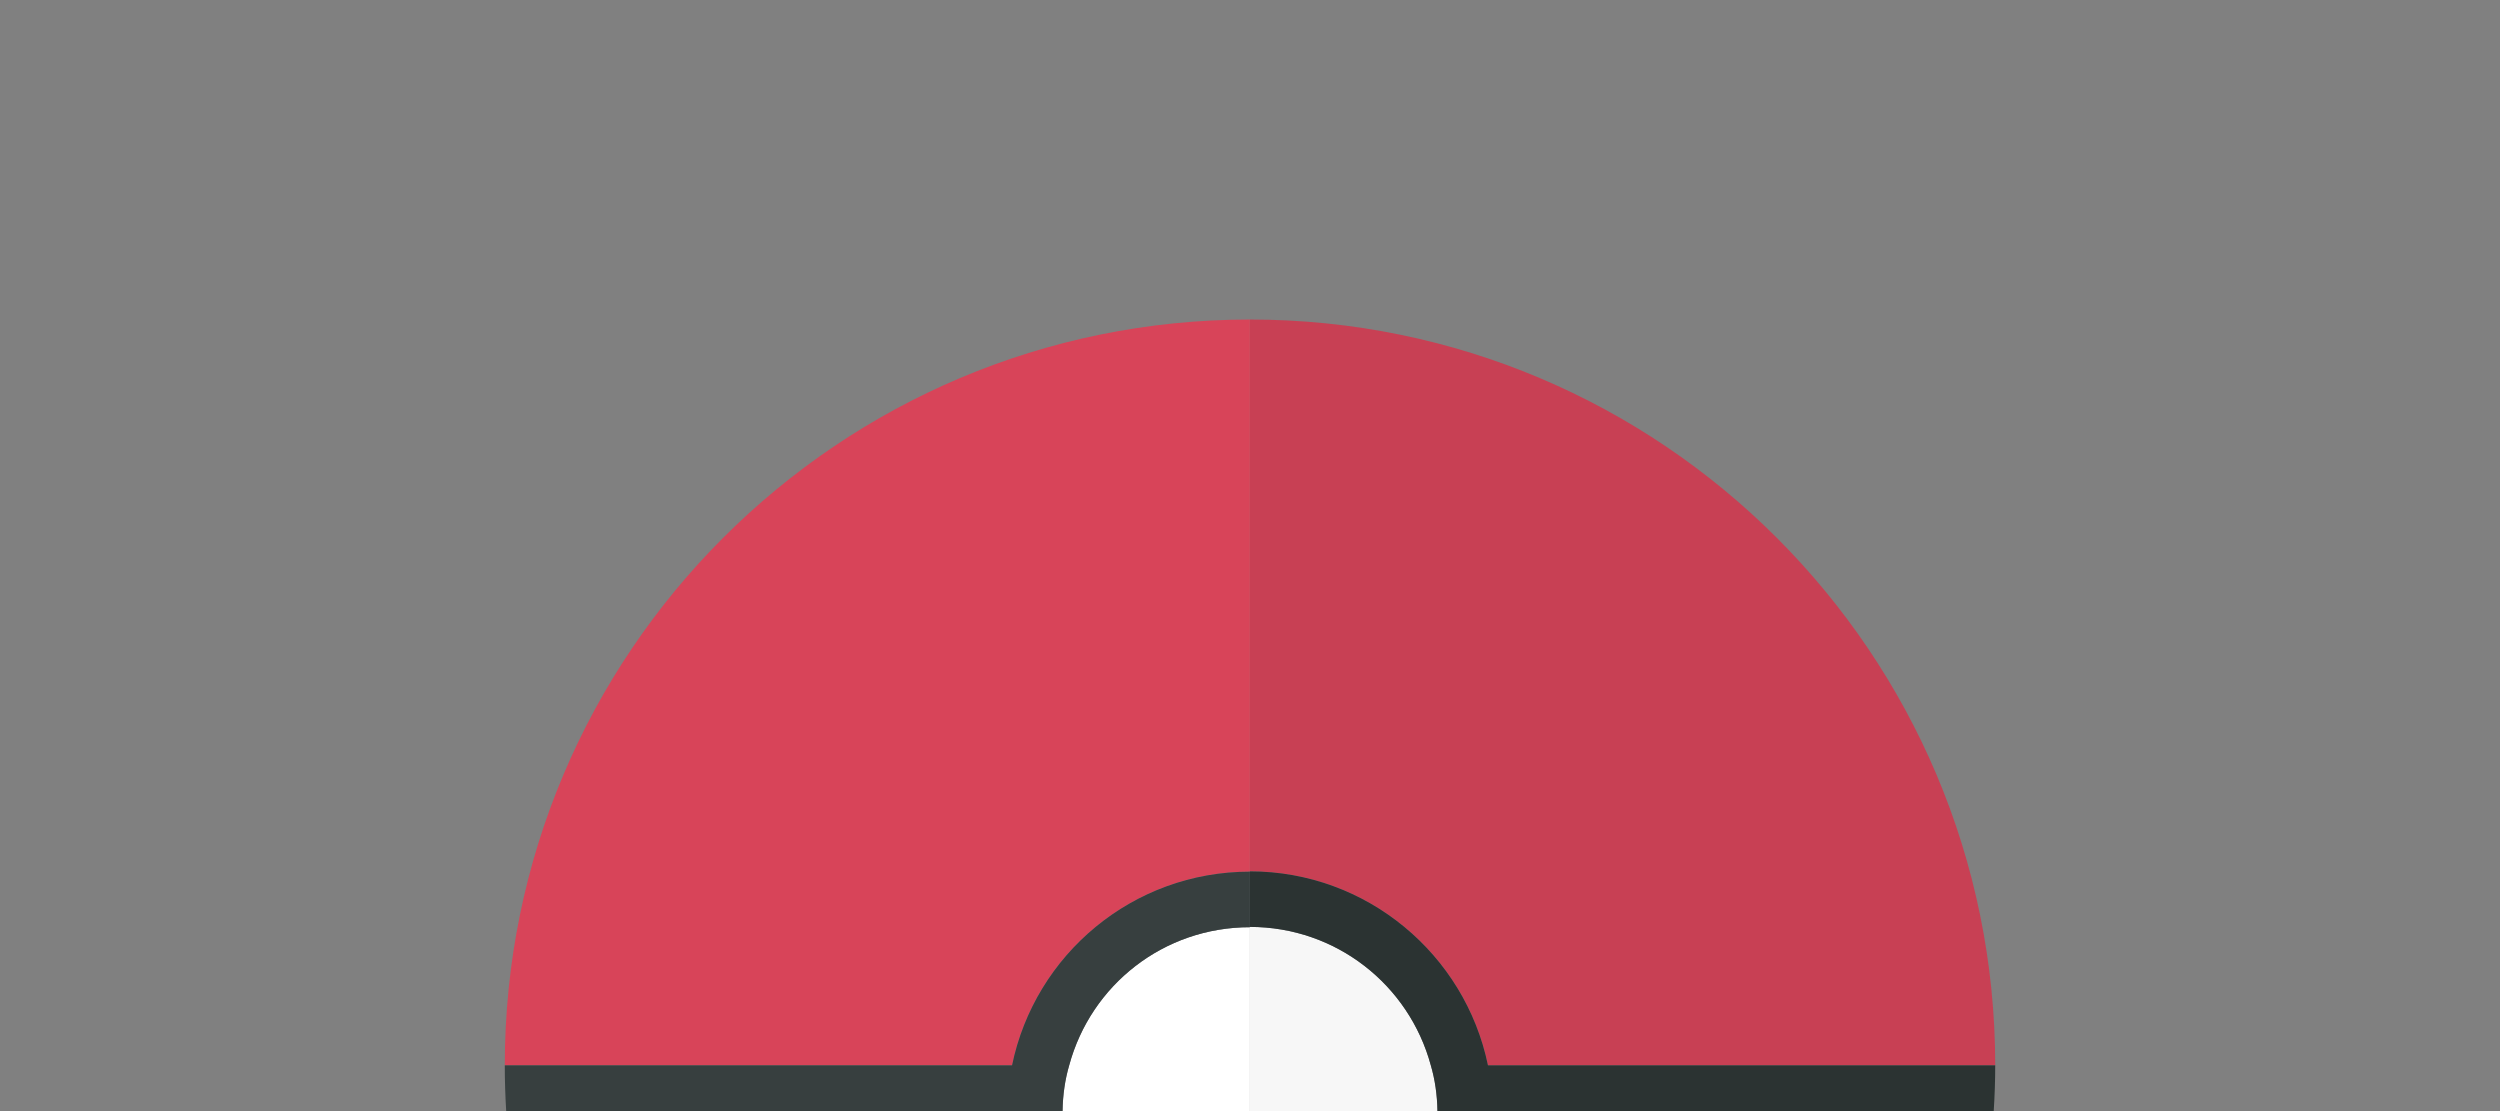 <?xml version="1.0" encoding="utf-8"?>
<!-- Generator: Adobe Illustrator 20.1.0, SVG Export Plug-In . SVG Version: 6.00 Build 0)  -->
<!DOCTYPE svg PUBLIC "-//W3C//DTD SVG 1.1//EN" "http://www.w3.org/Graphics/SVG/1.1/DTD/svg11.dtd">
<svg version="1.1" id="Layer_1" xmlns="http://www.w3.org/2000/svg" xmlns:xlink="http://www.w3.org/1999/xlink" x="0px" y="0px"
	 width="1800px" height="800px" viewBox="0 0 1800 800" style="enable-background:new 0 0 1800 800;" xml:space="preserve">
<rect x="0" y="0" width="1800" height="800" fill="#808080" stroke="none"/>
<style type="text/css">
	.tulip_06{fill:#D84459;}
	.tulip_07{fill:#C84054;}
	.grey_16{fill:#373F3F;}
	.grey_17{fill:#2B3332;}
	.white{fill:#FFFFFF;}
	.grey_01{fill:#F7F7F7;}
	.st0{fill:#104452;}
	.st1{fill:#135E66;}
	.st2{fill:#FFFFFF;}
	.st3{fill:#4F5957;}
	.st4{fill:#56C7CD;}
	.st5{fill:#E55D53;}
	.st6{fill:#434C4B;}
	.st7{fill:#7A63AD;}
	.st8{fill:#6E57A0;}
	.st9{fill:#373F3F;}
	.st10{fill:#FFD96C;}
	.st11{fill:#FFD04D;}
	.st12{fill:#4F4032;}
	.st13{fill:#604631;}
	.st14{fill:#687271;}
	.st15{fill:#757F7E;}
	.st16{fill:#E3E5E5;}
	.st17{fill:#DADDDC;}
	.st18{fill:#99C7CE;}
	.st19{fill:#9FCCD3;}
	.st20{fill:#A5D1D8;}
	.st21{fill:#71B1E1;}
	.st22{fill:#7FB8E0;}
	.st23{fill:#8EC0E0;}
	.st24{fill:#F7D684;}
	.st25{fill:#D3974D;}
	.st26{fill:#DDA454;}
	.st27{fill:#E7B05B;}
	.st28{fill:#F0C877;}
	.st29{fill:#FAE09F;}
	.st30{fill:#FDEBBB;}
	.st31{fill:#2B3332;}
	.st32{fill:#8D5B36;}
	.st33{fill:#845331;}
	.st34{fill:#FAC4D1;}
	.st35{fill:#FAB8CD;}
	.st36{fill:#9E6E43;}
	.st37{fill:#96643B;}
	.st38{fill:#FFEAA7;}
	.st39{fill:#FFE28A;}
	.st40{fill:#FEF1C6;}
	.st41{fill:#F7C845;}
	.st42{fill:#D84459;}
	.st43{fill:#5C6664;}
	.st44{fill:#F7F7F7;}
	.st45{fill:#51BAC5;}
	.st46{fill:#D64F45;}
	.st47{fill:#A9E260;}
	.st48{fill:#97DB4A;}
	.st49{fill:#9ACC2E;}
	.st50{fill:#93C427;}
	.st51{fill:#A2D336;}
	.st52{fill:#AADB3D;}
	.st53{fill:#B1E346;}
	.st54{fill:#FCD8DE;}
	.st55{fill:#FCF8EF;}
	.st56{fill:#CDA073;}
	.st57{fill:#C09265;}
	.st58{fill:#A7794C;}
	.st59{fill:#B38658;}
	.st60{fill:#FBCFD6;}
	.st61{fill:#F8A1C4;}
	.st62{fill:#F297BE;}
	.st63{fill:#EA8BB4;}
	.st64{fill:#E8BA36;}
	.st65{fill:#F0C13E;}
	.st66{fill:#E0B12E;}
	.st67{fill:#F2F2F2;}
	.st68{fill:#909997;}
	.st69{fill:#838C8A;}
	.st70{fill:#FFD766;}
	.st71{fill:#E85160;}
	.st72{fill:#F4EFE9;}
	.st73{fill:#F4A984;}
	.st74{fill:#F6B392;}
	.st75{fill:#FCA15E;}
	.st76{fill:#F79654;}
	.st77{fill:#FFAD68;}
	.st78{fill:#FFB76D;}
	.st79{fill:#FFC172;}
	.st80{fill:#54B668;}
	.st81{fill:#CBEB6B;}
	.st82{fill:#4EAC5D;}
	.st83{fill:#BEE758;}
	.st84{fill:#6CD275;}
	.st85{fill:#48A353;}
	.st86{fill:#60C46F;}
	.st87{fill:#D9F07D;}
	.st88{fill:#E6F490;}
	.st89{fill:#4E85B7;}
	.st90{fill:#467DAF;}
	.st91{fill:#5D9AD1;}
	.st92{fill:#5895CC;}
	.st93{fill:#538DC1;}
	.st94{fill:#515E91;}
	.st95{fill:#5C699E;}
	.st96{fill:#6673AA;}
	.st97{fill:#EB6B48;}
	.st98{fill:#F57552;}
	.st99{fill:#707EB7;}
	.st100{fill:#7C8AC4;}
	.st101{fill:#FF805D;}
	.st102{fill:#675099;}
	.st103{fill:#504484;}
	.st104{fill:#111918;}
	.st105{fill:#604893;}
	.st106{fill:#ECCD50;}
	.st107{fill:#FF8D6E;}
	.st108{fill:#47A1B4;}
	.st109{fill:#4295AC;}
	.st110{fill:#4CAEBC;}
	.st111{fill:#A55F49;}
	.st112{fill:#99533D;}
	.st113{fill:#F3586F;}
	.st114{fill:#5BD3D5;}
	.st115{fill:#84ED82;}
	.st116{fill:#78DF7C;}
	.st117{fill:#FF6B8B;}
	.st118{fill:#FF5F7E;}
	.st119{fill:#EFEAEA;}
	.st120{fill:#A366AD;}
	.st121{fill:#C27BC6;}
	.st122{fill:#D285D2;}
	.st123{fill:#B370B9;}
	.st124{fill:#C683C8;}
	.st125{fill:#505957;}
	.st126{fill:#EDEEEE;}
	.st127{fill:#C8CCCB;}
	.st128{fill:#D1D4D4;}
	.st129{fill:#945BA0;}
	.st130{fill:#46B080;}
	.st131{fill:#3AA176;}
	.st132{fill:#53BF8C;}
	.st133{fill:#6EDCA2;}
	.st134{fill:#7AEBAC;}
	.st135{fill:#60CD96;}
	.st136{fill:#E8803A;}
	.st137{fill:#FF4A00;}
	.st138{fill:#FF8F00;}
	.st139{fill:#FFD400;}
	.st140{fill:#EF8C48;}
	.st141{fill:#0A6F8E;}
	.st142{fill:#0F769B;}
	.st143{fill:#FF9A7E;}
	.st144{fill:#FCD2BE;}
	.st145{fill:#FCDDCF;}
	.st146{fill:#EA9C7A;}
	.st147{fill:#866EBA;}
	.st148{fill:#9179C6;}
	.st149{fill:#906DBB;}
	.st150{fill:#A78EDD;}
	.st151{fill:#9D85D3;}
	.st152{fill:#F7BC48;}
	.st153{fill:#FFC550;}
	.st154{fill:#FFCF6E;}
	.st155{fill:#FFE8A2;}
	.st156{fill:#4896C8;}
	.st157{fill:#4390BF;}
	.st158{fill:#529CCF;}
	.st159{fill:#C1DDEE;}
	.st160{fill:#B0D3EA;}
	.st161{fill:#9FC9E4;}
	.st162{fill:#D2E6F3;}
	.st163{fill:#E2EFF7;}
	.st164{fill:#845194;}
	.st165{fill:#EBCEEB;}
	.st166{fill:#E5BDE5;}
	.st167{fill:#E0ABDF;}
	.st168{fill:#D799D6;}
	.st169{fill:#3B8FA3;}
	.st170{fill:#348B99;}
	.st171{fill:#FDE2E6;}
	.st172{fill:#F9ADC8;}
	.st173{fill:#137FA0;}
	.st174{fill:#E8BA67;}
	.st175{fill:#67A6D9;}
	.st176{fill:#70B1E1;}
	.st177{fill:#DDAA5F;}
	.st178{fill:#ACD7DD;}
	.st179{fill:#B9E2E7;}
	.st180{fill:#93C2CA;}
	.st181{fill:#88B9C3;}
	.st182{fill:none;}
	.st183{fill:#2B292C;}
	.st184{fill:#CE4441;}
	.st185{fill:#E7685F;}
	.st186{fill:#ABB2B1;}
	.st187{fill:#9DA5A4;}
	.st188{fill:#FFF3D9;}
	.st189{fill:#E0C193;}
	.st190{fill:#EFD4A7;}
	.st191{fill:#EACEA1;}
	.st192{fill:#FCE8CC;}
	.st193{fill:#F5DEB9;}
	.st194{fill:#CFAB81;}
	.st195{fill:#D5B387;}
	.st196{fill:#DBBA8C;}
	.st197{clip-path:url(#SVGID_2_);}
	.st198{fill:#C84054;}
	.st199{fill:#FFFFFF;stroke:#000000;stroke-width:40;stroke-miterlimit:10;}
</style>
<path class="tulip_06" d="M899.967,627.595l-0.032-0.216V230.057c-296,0-536.493,239.99-536.493,536.99h365.233
	C745.232,687.047,815.725,627.595,899.967,627.595z"/>
<path class="tulip_07" d="M1071.325,767.047h365.233c0-297-240.622-536.99-536.622-536.99v397.322
	C983.935,627.379,1054.768,687.047,1071.325,767.047z"/>
<path class="white" d="M769.814,767.047c-2.933,10-4.588,21-4.789,33h134.91v-33v-99.451
	C837.887,667.61,785.528,709.057,769.814,767.047z"/>
<path class="grey_01" d="M1030.186,767.047c-15.717-58-68.251-99.668-130.251-99.668v99.668v33h135.04
	C1034.774,788.047,1033.12,777.047,1030.186,767.047z"/>
<path class="grey_16" d="M899.935,647.379v-19.784c-84.228,0.015-154.705,59.461-171.26,139.451H363.443c0,11,0.352,22,1.023,33
	h360.56h20h20c0.201-12,1.855-23,4.789-33c15.717-58,68.091-99.452,130.153-99.452l-0.032-0.216V647.379z"/>
<path class="grey_17" d="M1071.325,767.047c-16.557-80-87.39-139.668-171.39-139.668v20v20c62,0,114.534,41.668,130.251,99.668
	c2.934,10,4.588,21,4.789,33h20h20h360.501c0.701-11,1.082-22,1.082-33H1071.325z"/>
</svg>
